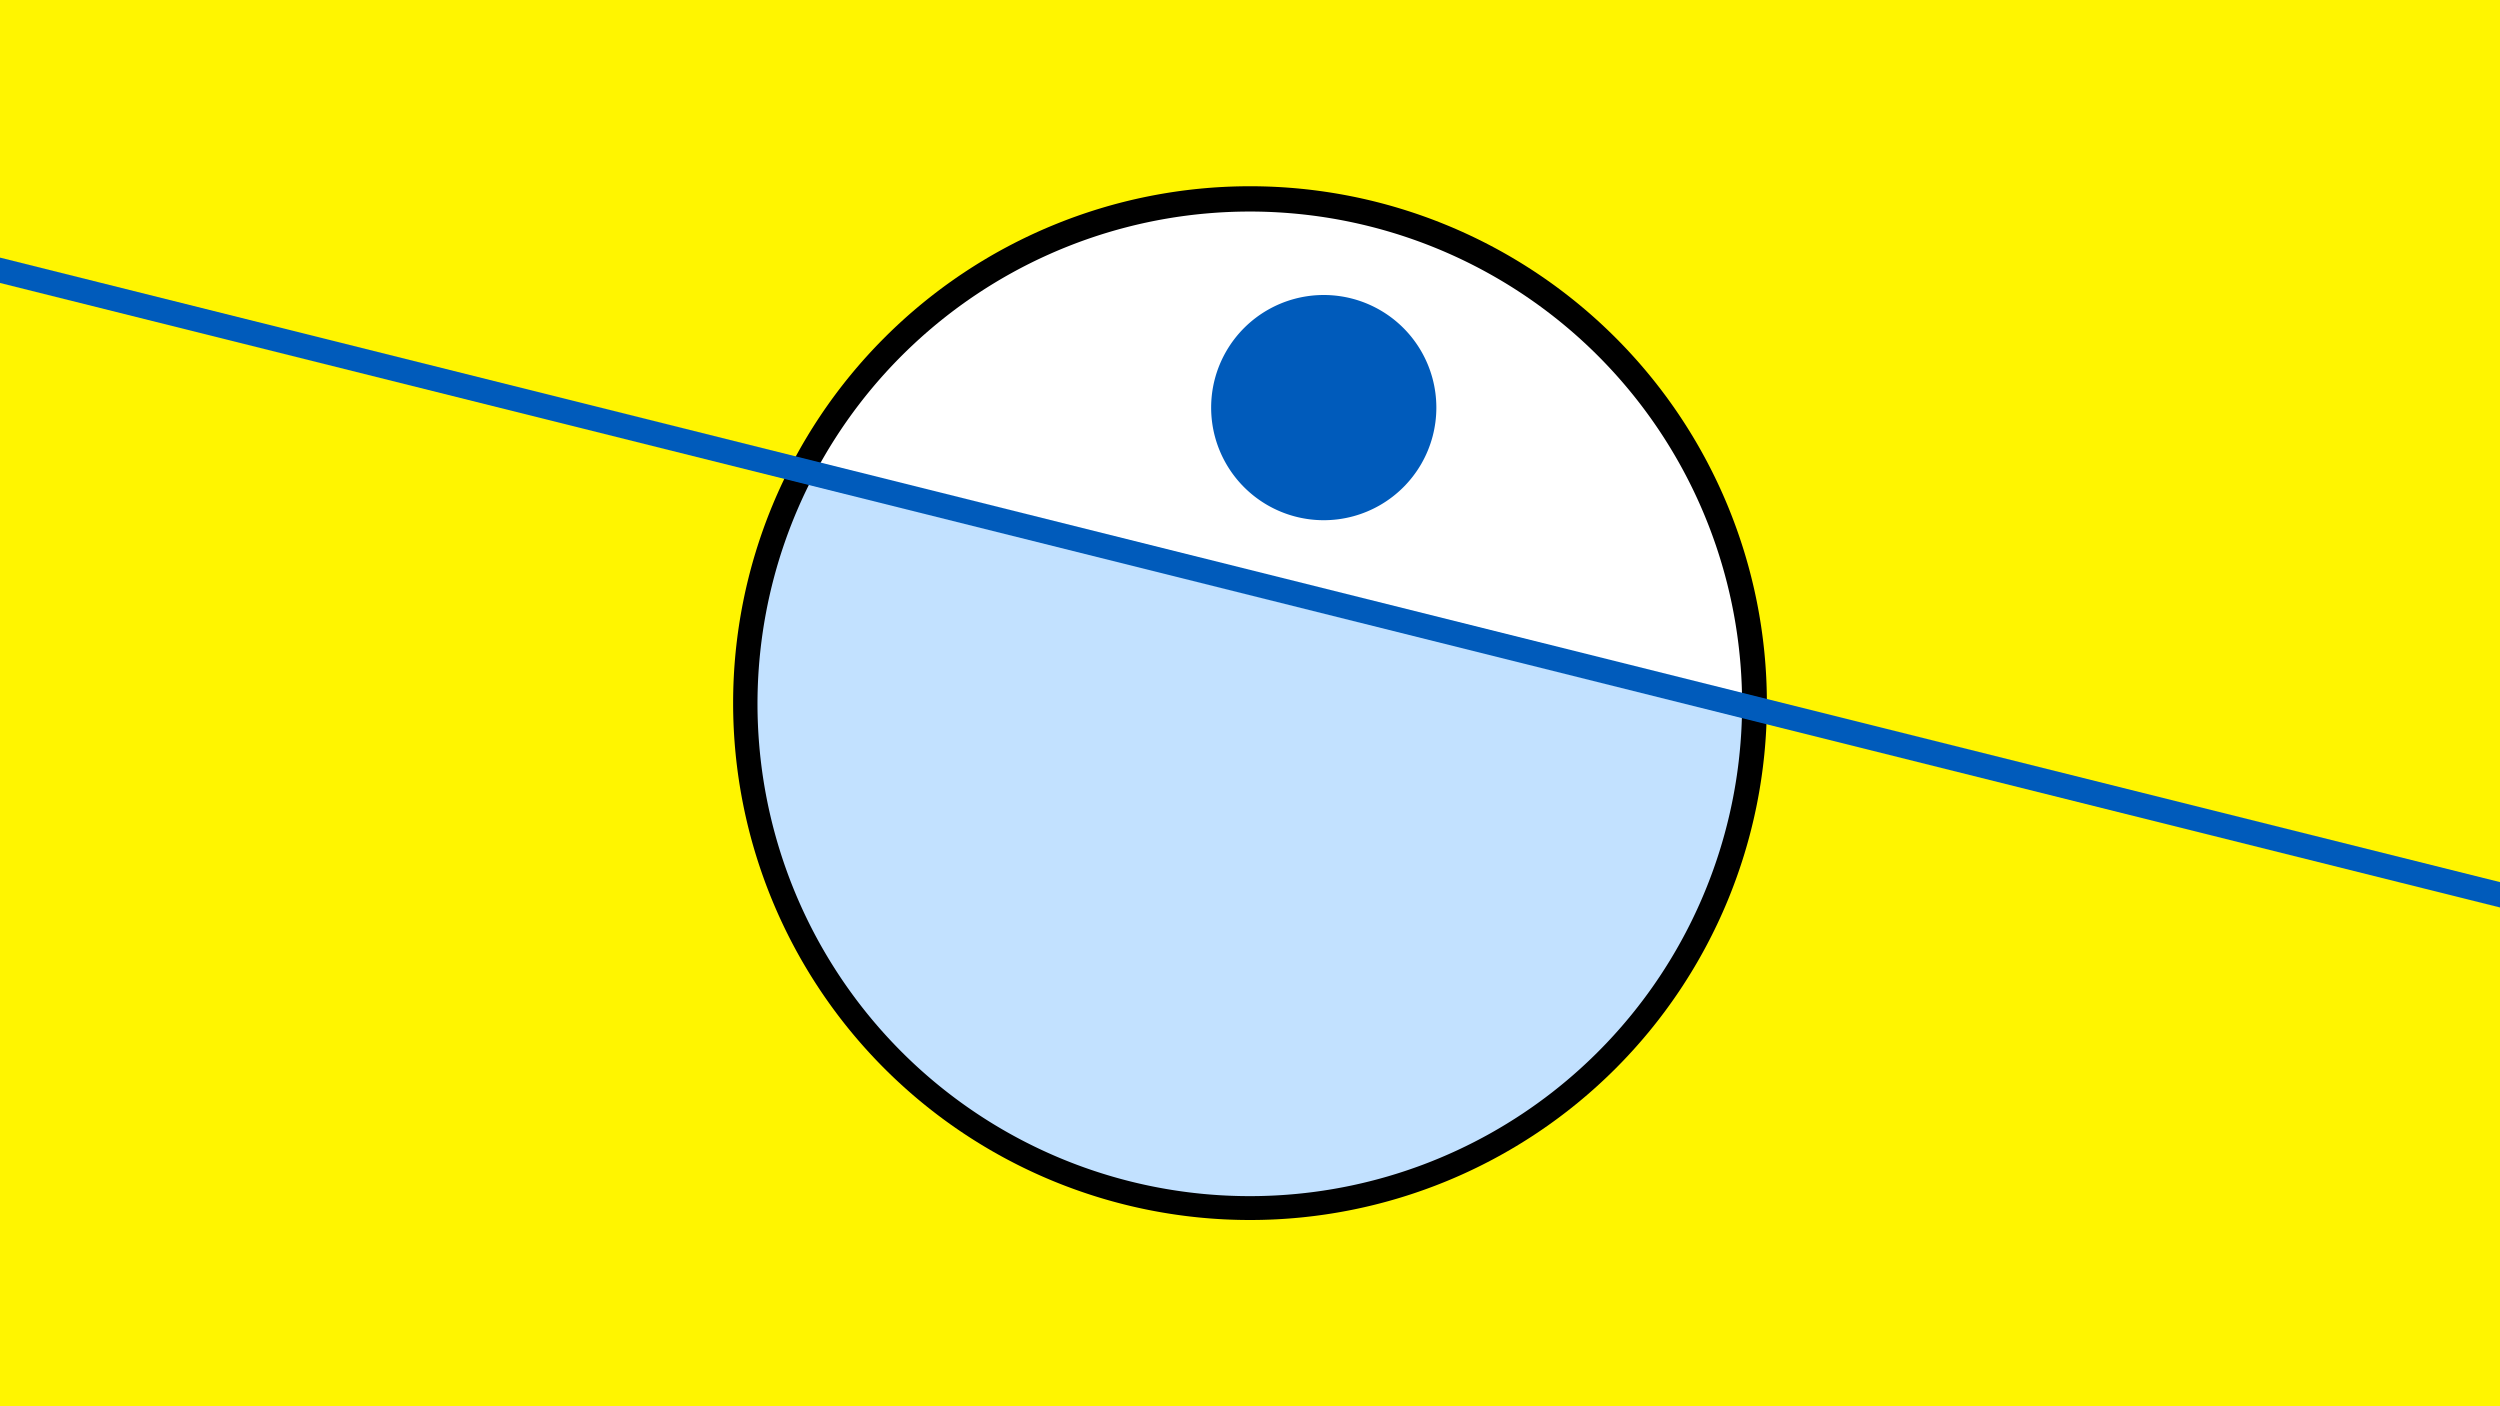 <svg width="1200" height="675" viewBox="-500 -500 1200 675" xmlns="http://www.w3.org/2000/svg"><path d="M-500-500h1200v675h-1200z" fill="#fff500"/><path d="M100 85.6a248.1 248.1 0 1 1 0-496.2 248.1 248.1 0 0 1 0 496.2" fill="undefined"/><path d="M336.2-161.4a236.3 236.3 0 0 0-445.2-111.2z"  fill="#fff" /><path d="M336.2-161.4a236.3 236.3 0 1 1-445.2-111.2z"  fill="#c2e1ff" /><path d="M135.4-250.3a54 54 0 1 1 0-108.1 54 54 0 0 1 0 108.1" fill="#005bbb"/><path d="M-510,-372.763L710,-68" stroke-width="11.812" stroke="#005bbb" /></svg>